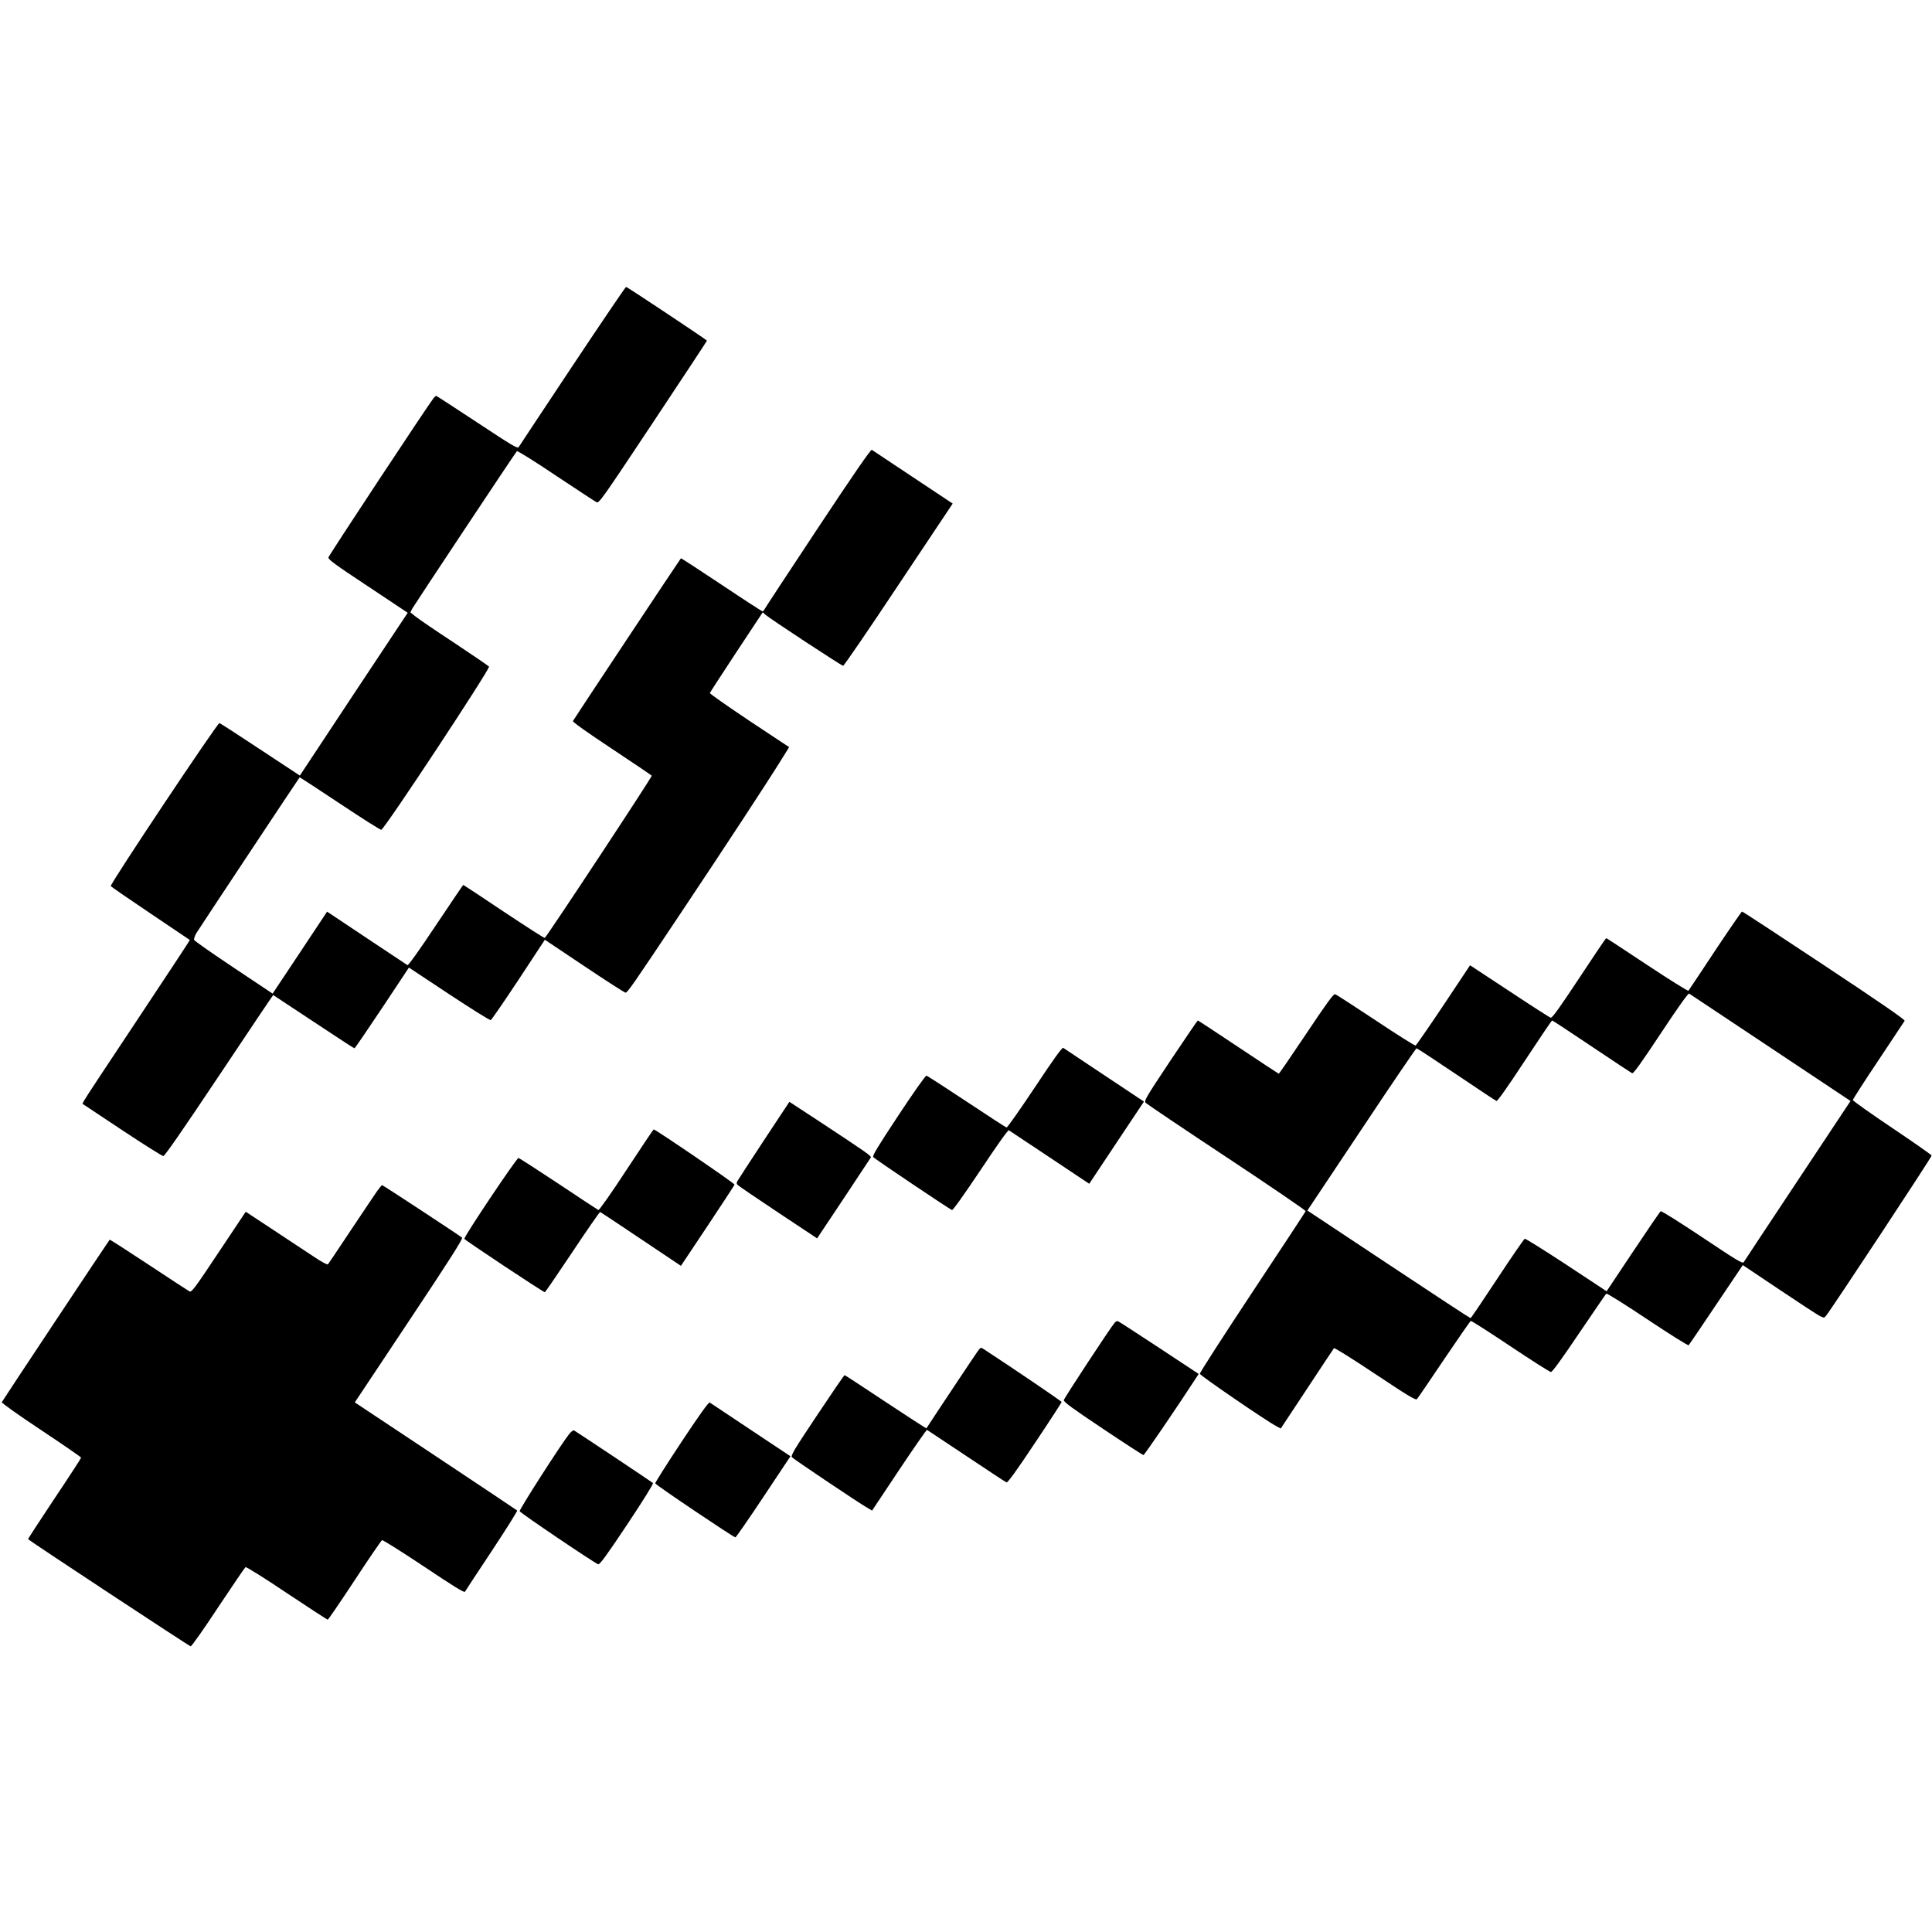 <?xml version="1.0" standalone="no"?>
<!DOCTYPE svg PUBLIC "-//W3C//DTD SVG 20010904//EN"
 "http://www.w3.org/TR/2001/REC-SVG-20010904/DTD/svg10.dtd">
<svg version="1.0" xmlns="http://www.w3.org/2000/svg"
 width="1596pt" height="1596pt" viewBox="0 0 1596 1596"
 preserveAspectRatio="xMidYMid meet">
<g transform="translate(0,1596) scale(0.1,-0.1)"
fill="#000000" stroke="none">
<path d="M4729 12937 c-239 -359 -438 -661 -444 -670 -9 -15 -54 12 -343 203
-183 121 -336 220 -339 220 -3 0 -12 -8 -20 -17 -42 -52 -867 -1301 -870
-1318 -3 -16 55 -59 326 -238 l329 -219 -446 -672 -445 -673 -326 215 c-178
118 -330 216 -338 219 -14 6 -907 -1333 -898 -1347 3 -5 151 -107 328 -226
177 -119 323 -218 325 -219 2 -2 -191 -294 -428 -651 -237 -356 -438 -660
-445 -675 l-14 -27 325 -216 c179 -119 334 -216 343 -216 12 0 157 210 461
665 244 366 445 665 447 665 1 0 151 -99 333 -220 182 -121 334 -220 338 -220
4 0 107 151 229 334 l221 333 331 -219 c183 -121 338 -218 345 -215 7 3 110
153 230 334 l217 330 327 -219 c179 -120 332 -218 339 -218 17 0 57 58 462
665 360 539 716 1082 826 1260 l64 103 -329 218 c-181 121 -328 224 -326 229
2 6 101 158 220 339 l217 328 22 -20 c33 -30 629 -422 642 -422 7 0 213 301
458 670 l447 670 -328 218 c-180 120 -333 222 -340 226 -8 5 -144 -191 -448
-650 -240 -362 -438 -664 -441 -671 -3 -7 -9 -13 -14 -13 -5 0 -158 99 -340
221 -182 121 -332 219 -334 217 -10 -11 -888 -1334 -892 -1344 -3 -9 113 -91
321 -229 179 -118 327 -219 330 -223 5 -8 -870 -1335 -884 -1340 -5 -2 -157
96 -339 217 -182 122 -332 221 -334 221 -2 0 -104 -151 -227 -335 -136 -204
-227 -332 -234 -328 -6 4 -158 105 -337 224 l-327 218 -225 -339 -225 -338
-321 214 c-177 118 -324 221 -327 229 -4 8 5 34 19 58 21 35 842 1273 852
1285 2 2 152 -96 335 -218 182 -121 335 -218 340 -215 38 23 890 1315 890
1348 0 3 -127 90 -282 193 -156 102 -302 202 -325 221 l-43 34 16 32 c16 29
848 1283 864 1300 4 5 149 -85 321 -201 173 -115 324 -214 336 -220 21 -12 40
15 468 659 245 369 445 672 445 675 0 6 -659 444 -668 444 -5 0 -204 -294
-443 -653z"/>
<path d="M14169 8108 c-117 -178 -217 -327 -221 -332 -4 -5 -157 91 -340 212
-184 122 -336 222 -339 222 -4 0 -104 -149 -224 -331 -165 -249 -222 -329
-235 -326 -9 2 -163 101 -341 219 l-325 214 -219 -329 c-121 -181 -225 -331
-231 -334 -7 -2 -155 91 -330 208 -175 116 -326 214 -335 216 -13 4 -71 -76
-238 -326 -122 -182 -224 -331 -227 -331 -2 0 -153 99 -334 220 -181 121 -332
220 -335 220 -3 0 -104 -149 -226 -331 -208 -313 -219 -332 -204 -350 10 -10
311 -213 671 -451 360 -238 652 -438 650 -443 -2 -6 -200 -307 -440 -669 -240
-363 -436 -666 -434 -675 3 -15 550 -390 631 -432 l37 -20 217 328 c119 180
219 332 223 336 4 5 157 -91 340 -213 275 -183 335 -219 345 -208 7 7 108 155
224 328 117 173 216 316 221 318 5 2 152 -92 327 -209 175 -117 326 -213 335
-213 11 -1 88 105 232 319 119 175 220 323 225 328 5 5 151 -86 341 -213 183
-122 336 -218 340 -213 4 4 106 155 227 335 l220 327 299 -200 c164 -110 315
-209 335 -219 35 -18 38 -18 52 -2 37 43 877 1316 874 1326 -1 6 -149 109
-327 229 -179 120 -325 224 -324 230 1 7 95 154 211 327 115 173 213 321 217
327 5 9 -201 151 -664 458 -369 245 -675 445 -679 445 -4 0 -104 -145 -222
-322z m457 -803 l661 -440 -436 -657 c-240 -362 -441 -665 -446 -674 -10 -15
-54 12 -343 205 -183 122 -337 219 -343 215 -6 -3 -109 -154 -229 -334 l-218
-327 -332 219 c-183 120 -338 217 -344 215 -7 -3 -109 -151 -227 -330 -118
-179 -217 -326 -221 -326 -3 -1 -308 199 -677 444 l-671 445 447 670 c245 369
450 670 455 670 5 0 153 -97 328 -215 175 -118 324 -217 332 -220 8 -3 88 109
233 330 121 184 223 335 227 335 4 0 151 -97 327 -215 175 -118 326 -217 334
-221 11 -4 74 84 237 330 145 219 226 333 234 328 6 -4 308 -205 672 -447z"/>
<path d="M8549 6978 c-122 -183 -227 -333 -234 -332 -6 1 -154 97 -330 214
-176 117 -325 213 -332 214 -8 1 -112 -147 -232 -329 -172 -260 -216 -333
-207 -344 11 -14 627 -428 650 -437 8 -3 100 127 236 330 136 205 227 333 234
329 6 -4 158 -105 337 -224 l327 -218 226 340 226 339 -328 218 c-180 120
-333 222 -339 226 -9 5 -84 -100 -234 -326z"/>
<path d="M6312 6542 c-115 -175 -214 -327 -220 -338 -9 -17 -8 -25 6 -36 9 -9
160 -111 334 -227 l318 -211 218 327 c120 181 221 333 225 340 8 13 -27 37
-435 306 l-237 155 -209 -316z"/>
<path d="M5175 6295 c-124 -190 -225 -333 -232 -331 -6 3 -154 100 -329 217
-175 116 -324 212 -331 213 -15 1 -453 -652 -447 -668 4 -11 652 -441 665
-441 3 0 106 150 228 333 122 183 225 332 229 330 4 -2 156 -102 337 -224
l330 -221 220 330 c121 181 221 335 223 341 2 10 -652 456 -668 456 -3 0 -104
-151 -225 -335z"/>
<path d="M3117 6123 c-19 -27 -116 -172 -217 -323 -100 -151 -186 -279 -191
-284 -5 -6 -51 19 -111 59 -57 38 -208 138 -336 222 l-232 153 -223 -334
c-202 -304 -224 -333 -242 -324 -11 6 -163 105 -338 221 -174 115 -319 208
-321 206 -12 -14 -888 -1333 -891 -1342 -3 -7 144 -111 325 -231 182 -121 330
-223 330 -228 0 -4 -99 -157 -221 -339 -121 -182 -219 -332 -217 -334 34 -29
1333 -885 1343 -885 8 0 110 144 228 324 118 177 219 326 225 330 6 4 160 -92
341 -214 182 -121 334 -220 338 -220 5 0 105 147 223 326 118 180 220 328 226
331 7 2 162 -95 345 -217 248 -166 334 -219 340 -209 4 8 104 160 223 339 118
179 212 328 208 332 -4 4 -307 206 -674 450 l-667 443 449 675 c341 512 446
678 437 686 -15 14 -654 434 -661 434 -2 0 -20 -21 -39 -47z"/>
<path d="M9208 5033 c-34 -39 -417 -622 -420 -639 -2 -15 67 -66 322 -236 179
-120 330 -218 336 -218 8 0 264 375 438 642 l18 28 -327 216 c-180 118 -333
218 -340 220 -6 3 -18 -3 -27 -13z"/>
<path d="M8077 4798 c-17 -23 -325 -485 -424 -637 -2 -2 -153 96 -336 217
-183 122 -336 222 -340 222 -4 0 -106 -149 -227 -331 -189 -283 -219 -333
-208 -347 13 -15 508 -348 607 -408 l55 -33 223 335 c123 184 227 334 231 332
4 -2 150 -99 325 -216 175 -117 325 -216 332 -218 9 -4 87 103 234 325 122
182 221 335 221 339 0 7 -409 284 -642 436 -26 17 -26 17 -51 -16z"/>
<path d="M5630 4049 c-121 -183 -219 -337 -217 -343 3 -13 647 -446 662 -446
5 0 110 151 232 335 l223 335 -328 218 c-180 120 -333 222 -339 226 -9 4 -84
-100 -233 -325z"/>
<path d="M4703 4115 c-66 -82 -415 -626 -410 -639 6 -15 614 -426 648 -438 13
-5 66 67 240 328 131 197 219 338 213 343 -8 8 -622 417 -651 434 -7 4 -23 -7
-40 -28z"/>
</g>
</svg>
